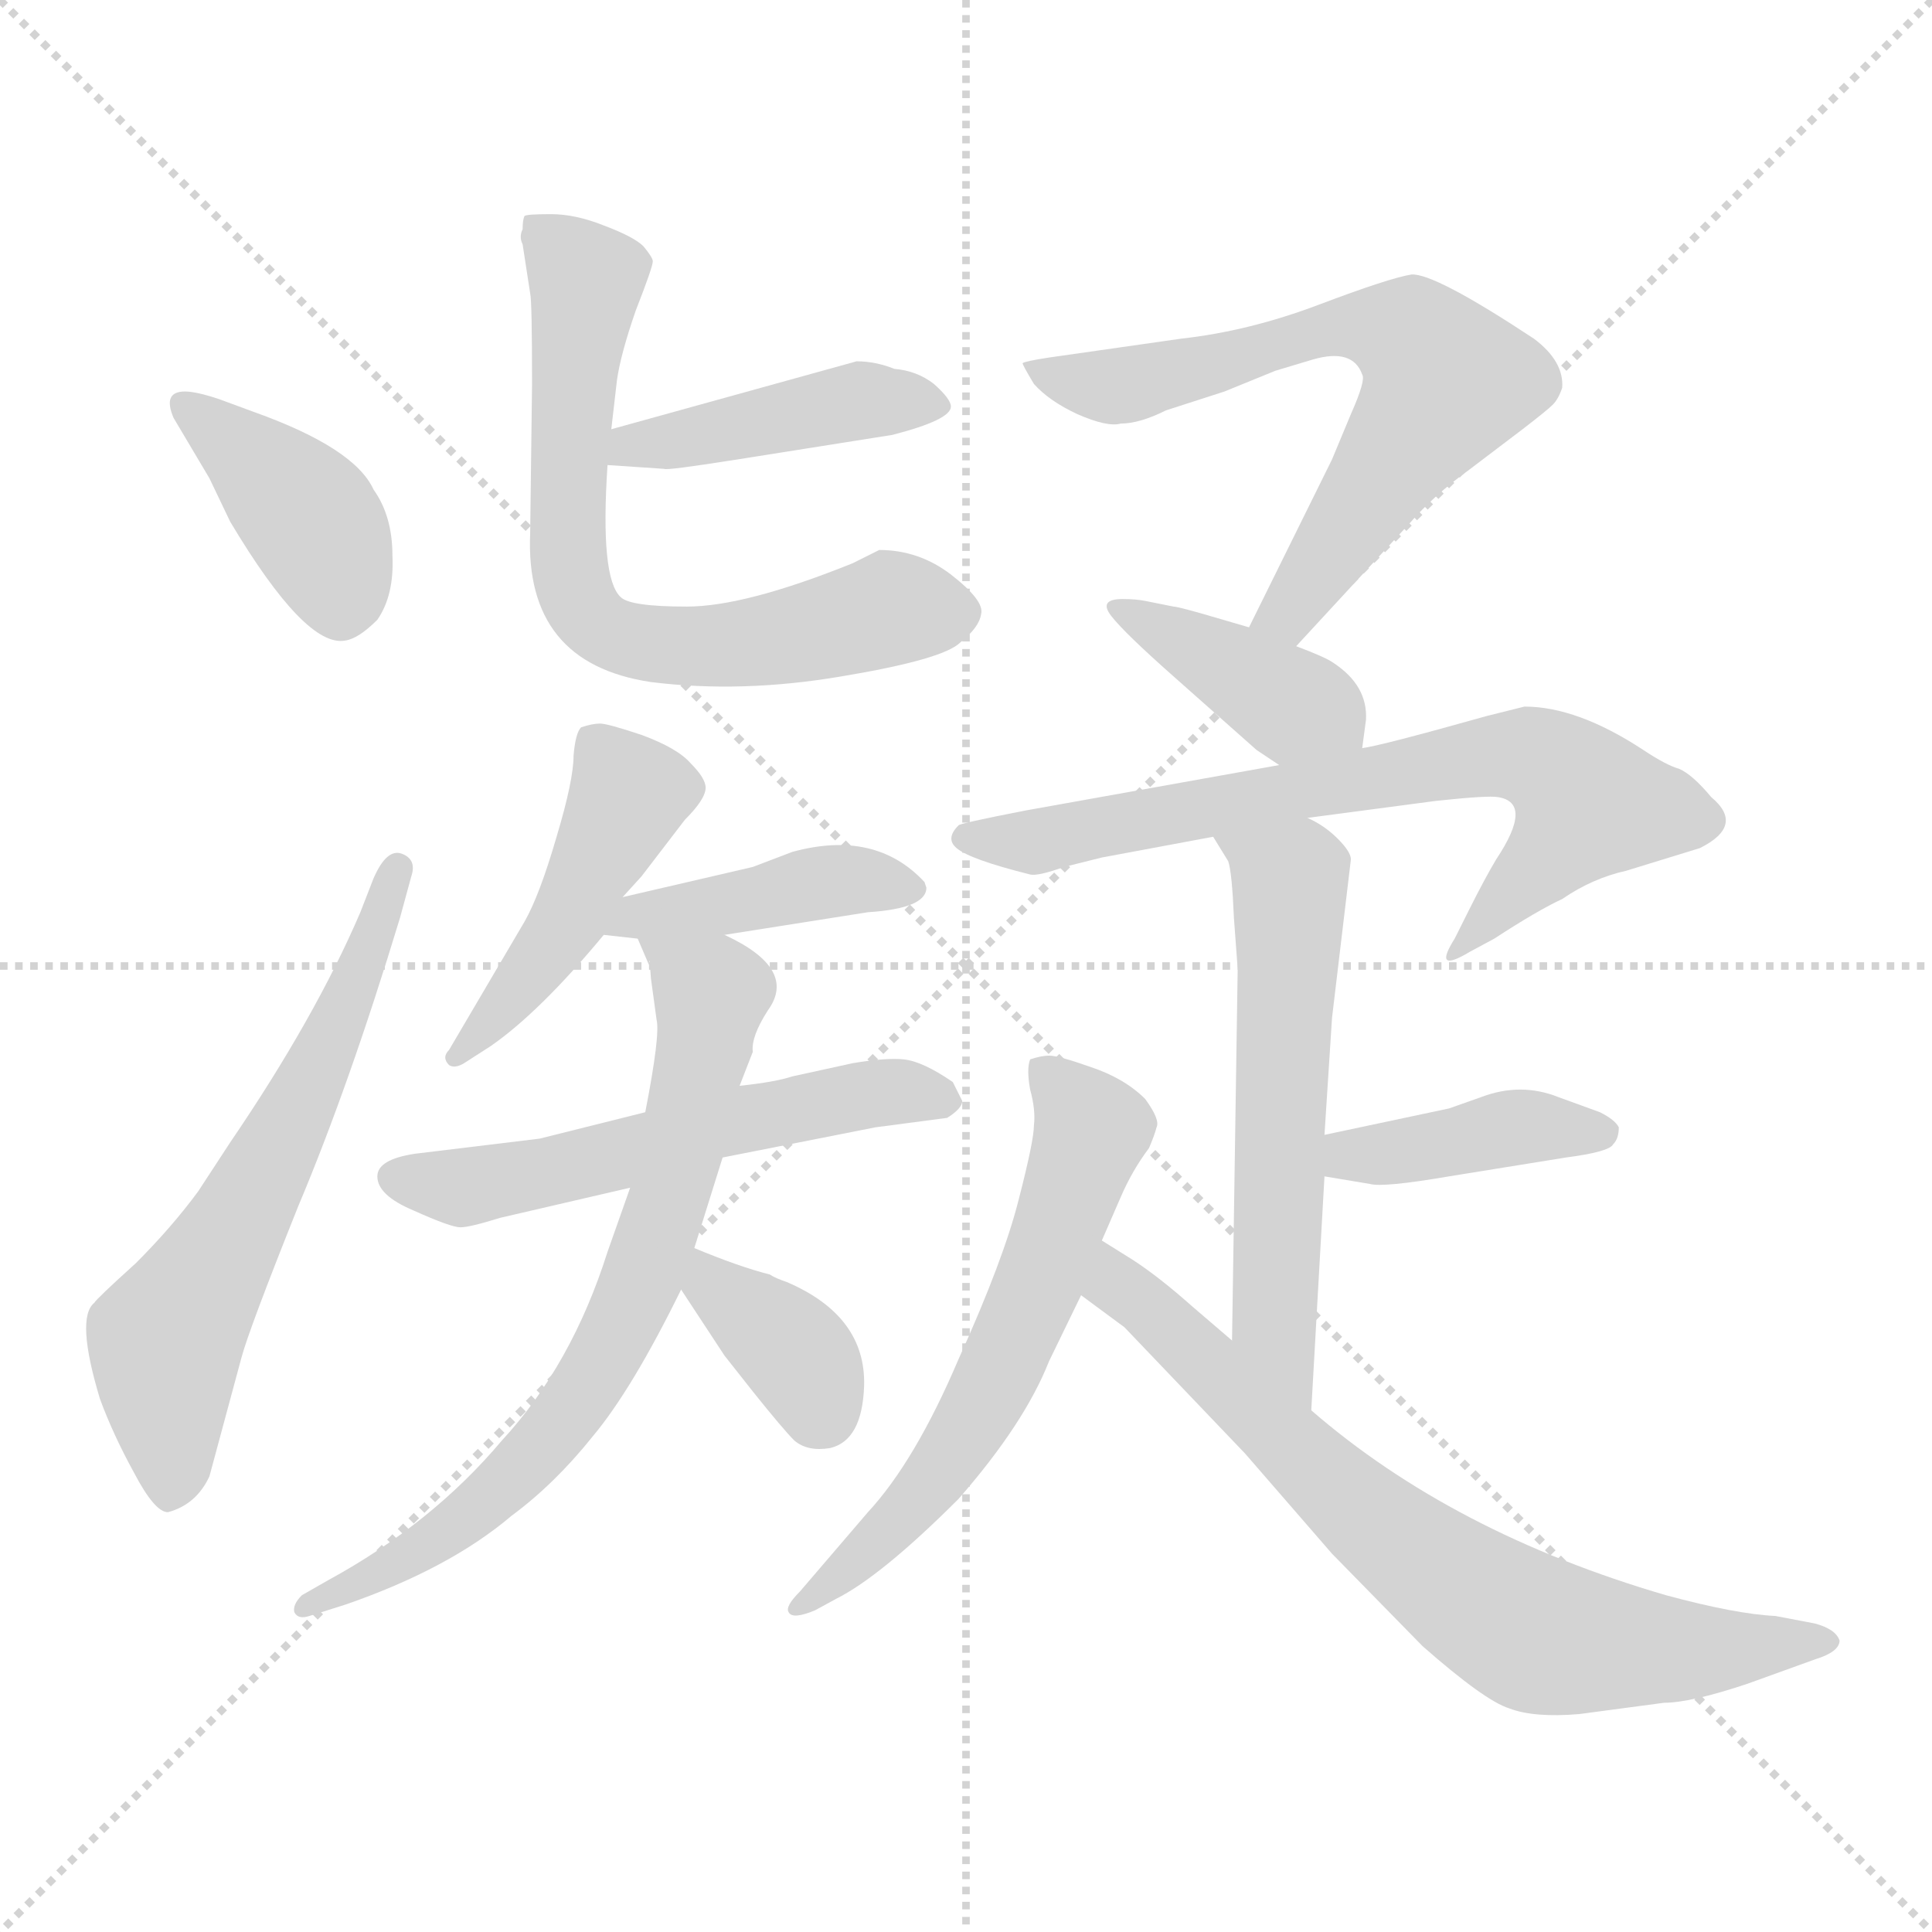 <svg xmlns="http://www.w3.org/2000/svg" version="1.1" viewBox="0 0 1024 1024">
  <g stroke="lightgray" stroke-dasharray="1,1" stroke-width="1" transform="scale(4, 4)">
    <line x1="0" y1="0" x2="256" y2="256" />
    <line x1="256" y1="0" x2="0" y2="256" />
    <line x1="128" y1="0" x2="128" y2="256" />
    <line x1="0" y1="128" x2="256" y2="128" />
  </g>
  <g transform="scale(1.0, -1.0) translate(0.0, -793.50)">
    <style type="text/css">
      
        @keyframes keyframes0 {
          from {
            stroke: blue;
            stroke-dashoffset: 393;
            stroke-width: 128;
          }
          56% {
            animation-timing-function: step-end;
            stroke: blue;
            stroke-dashoffset: 0;
            stroke-width: 128;
          }
          to {
            stroke: black;
            stroke-width: 1024;
          }
        }
        #make-me-a-hanzi-animation-0 {
          animation: keyframes0 0.57s both;
          animation-delay: 0s;
          animation-timing-function: linear;
        }
      
        @keyframes keyframes1 {
          from {
            stroke: blue;
            stroke-dashoffset: 614;
            stroke-width: 128;
          }
          67% {
            animation-timing-function: step-end;
            stroke: blue;
            stroke-dashoffset: 0;
            stroke-width: 128;
          }
          to {
            stroke: black;
            stroke-width: 1024;
          }
        }
        #make-me-a-hanzi-animation-1 {
          animation: keyframes1 0.75s both;
          animation-delay: 0.57s;
          animation-timing-function: linear;
        }
      
        @keyframes keyframes2 {
          from {
            stroke: blue;
            stroke-dashoffset: 427;
            stroke-width: 128;
          }
          58% {
            animation-timing-function: step-end;
            stroke: blue;
            stroke-dashoffset: 0;
            stroke-width: 128;
          }
          to {
            stroke: black;
            stroke-width: 1024;
          }
        }
        #make-me-a-hanzi-animation-2 {
          animation: keyframes2 0.597s both;
          animation-delay: 1.319s;
          animation-timing-function: linear;
        }
      
        @keyframes keyframes3 {
          from {
            stroke: blue;
            stroke-dashoffset: 678;
            stroke-width: 128;
          }
          69% {
            animation-timing-function: step-end;
            stroke: blue;
            stroke-dashoffset: 0;
            stroke-width: 128;
          }
          to {
            stroke: black;
            stroke-width: 1024;
          }
        }
        #make-me-a-hanzi-animation-3 {
          animation: keyframes3 0.802s both;
          animation-delay: 1.917s;
          animation-timing-function: linear;
        }
      
        @keyframes keyframes4 {
          from {
            stroke: blue;
            stroke-dashoffset: 456;
            stroke-width: 128;
          }
          60% {
            animation-timing-function: step-end;
            stroke: blue;
            stroke-dashoffset: 0;
            stroke-width: 128;
          }
          to {
            stroke: black;
            stroke-width: 1024;
          }
        }
        #make-me-a-hanzi-animation-4 {
          animation: keyframes4 0.621s both;
          animation-delay: 2.719s;
          animation-timing-function: linear;
        }
      
        @keyframes keyframes5 {
          from {
            stroke: blue;
            stroke-dashoffset: 418;
            stroke-width: 128;
          }
          58% {
            animation-timing-function: step-end;
            stroke: blue;
            stroke-dashoffset: 0;
            stroke-width: 128;
          }
          to {
            stroke: black;
            stroke-width: 1024;
          }
        }
        #make-me-a-hanzi-animation-5 {
          animation: keyframes5 0.59s both;
          animation-delay: 3.34s;
          animation-timing-function: linear;
        }
      
        @keyframes keyframes6 {
          from {
            stroke: blue;
            stroke-dashoffset: 552;
            stroke-width: 128;
          }
          64% {
            animation-timing-function: step-end;
            stroke: blue;
            stroke-dashoffset: 0;
            stroke-width: 128;
          }
          to {
            stroke: black;
            stroke-width: 1024;
          }
        }
        #make-me-a-hanzi-animation-6 {
          animation: keyframes6 0.699s both;
          animation-delay: 3.93s;
          animation-timing-function: linear;
        }
      
        @keyframes keyframes7 {
          from {
            stroke: blue;
            stroke-dashoffset: 708;
            stroke-width: 128;
          }
          70% {
            animation-timing-function: step-end;
            stroke: blue;
            stroke-dashoffset: 0;
            stroke-width: 128;
          }
          to {
            stroke: black;
            stroke-width: 1024;
          }
        }
        #make-me-a-hanzi-animation-7 {
          animation: keyframes7 0.826s both;
          animation-delay: 4.629s;
          animation-timing-function: linear;
        }
      
        @keyframes keyframes8 {
          from {
            stroke: blue;
            stroke-dashoffset: 358;
            stroke-width: 128;
          }
          54% {
            animation-timing-function: step-end;
            stroke: blue;
            stroke-dashoffset: 0;
            stroke-width: 128;
          }
          to {
            stroke: black;
            stroke-width: 1024;
          }
        }
        #make-me-a-hanzi-animation-8 {
          animation: keyframes8 0.541s both;
          animation-delay: 5.455s;
          animation-timing-function: linear;
        }
      
        @keyframes keyframes9 {
          from {
            stroke: blue;
            stroke-dashoffset: 647;
            stroke-width: 128;
          }
          68% {
            animation-timing-function: step-end;
            stroke: blue;
            stroke-dashoffset: 0;
            stroke-width: 128;
          }
          to {
            stroke: black;
            stroke-width: 1024;
          }
        }
        #make-me-a-hanzi-animation-9 {
          animation: keyframes9 0.777s both;
          animation-delay: 5.997s;
          animation-timing-function: linear;
        }
      
        @keyframes keyframes10 {
          from {
            stroke: blue;
            stroke-dashoffset: 387;
            stroke-width: 128;
          }
          56% {
            animation-timing-function: step-end;
            stroke: blue;
            stroke-dashoffset: 0;
            stroke-width: 128;
          }
          to {
            stroke: black;
            stroke-width: 1024;
          }
        }
        #make-me-a-hanzi-animation-10 {
          animation: keyframes10 0.565s both;
          animation-delay: 6.773s;
          animation-timing-function: linear;
        }
      
        @keyframes keyframes11 {
          from {
            stroke: blue;
            stroke-dashoffset: 690;
            stroke-width: 128;
          }
          69% {
            animation-timing-function: step-end;
            stroke: blue;
            stroke-dashoffset: 0;
            stroke-width: 128;
          }
          to {
            stroke: black;
            stroke-width: 1024;
          }
        }
        #make-me-a-hanzi-animation-11 {
          animation: keyframes11 0.812s both;
          animation-delay: 7.338s;
          animation-timing-function: linear;
        }
      
        @keyframes keyframes12 {
          from {
            stroke: blue;
            stroke-dashoffset: 572;
            stroke-width: 128;
          }
          65% {
            animation-timing-function: step-end;
            stroke: blue;
            stroke-dashoffset: 0;
            stroke-width: 128;
          }
          to {
            stroke: black;
            stroke-width: 1024;
          }
        }
        #make-me-a-hanzi-animation-12 {
          animation: keyframes12 0.715s both;
          animation-delay: 8.15s;
          animation-timing-function: linear;
        }
      
        @keyframes keyframes13 {
          from {
            stroke: blue;
            stroke-dashoffset: 397;
            stroke-width: 128;
          }
          56% {
            animation-timing-function: step-end;
            stroke: blue;
            stroke-dashoffset: 0;
            stroke-width: 128;
          }
          to {
            stroke: black;
            stroke-width: 1024;
          }
        }
        #make-me-a-hanzi-animation-13 {
          animation: keyframes13 0.573s both;
          animation-delay: 8.865s;
          animation-timing-function: linear;
        }
      
        @keyframes keyframes14 {
          from {
            stroke: blue;
            stroke-dashoffset: 600;
            stroke-width: 128;
          }
          66% {
            animation-timing-function: step-end;
            stroke: blue;
            stroke-dashoffset: 0;
            stroke-width: 128;
          }
          to {
            stroke: black;
            stroke-width: 1024;
          }
        }
        #make-me-a-hanzi-animation-14 {
          animation: keyframes14 0.738s both;
          animation-delay: 9.438s;
          animation-timing-function: linear;
        }
      
        @keyframes keyframes15 {
          from {
            stroke: blue;
            stroke-dashoffset: 716;
            stroke-width: 128;
          }
          70% {
            animation-timing-function: step-end;
            stroke: blue;
            stroke-dashoffset: 0;
            stroke-width: 128;
          }
          to {
            stroke: black;
            stroke-width: 1024;
          }
        }
        #make-me-a-hanzi-animation-15 {
          animation: keyframes15 0.833s both;
          animation-delay: 10.177s;
          animation-timing-function: linear;
        }
      
    </style>
    
      <path d="M 135 575 L 116 582 Q 104 586 98 586 Q 86 586 92 572 L 111 540 L 122 517 Q 162 450 183 454 Q 190 455 200 465 Q 209 478 208 499 Q 208 520 198 534 Q 188 556 135 575 Z" fill="lightgray" />
    
      <path d="M 198 328 L 191 310 Q 167 254 122 188 L 105 162 Q 91 143 72 124 Q 51 105 50 103 Q 40 95 53 52 Q 60 33 71 13 Q 82 -8 89 -8 Q 104 -4 111 11 L 128 74 Q 132 89 158 154 Q 185 218 212 307 L 218 329 Q 221 338 213 341 Q 205 344 198 328 Z" fill="lightgray" />
    
      <path d="M 322 547 L 352 545 Q 353 544 391 550 L 473 563 Q 504 571 504 578 Q 504 582 495 590 Q 486 597 474 598 Q 464 602 454 602 L 324 566 C 295 558 292 549 322 547 Z" fill="lightgray" />
    
      <path d="M 277 672 Q 275 668 277 664 L 281 638 Q 282 634 282 590 L 281 511 Q 278 442 345 432 Q 393 426 446 435 Q 500 444 509 453 Q 519 461 520 468 Q 522 475 504 489 Q 487 502 466 502 L 452 495 Q 395 472 364 472 Q 334 472 329 477 Q 318 487 322 547 L 324 566 L 327 592 Q 329 606 337 629 Q 346 652 346 655 Q 346 657 341 663 Q 336 668 320 674 Q 305 680 292 680 Q 279 680 278 679 Q 277 677 277 672 Z" fill="lightgray" />
    
      <path d="M 330 318 L 340 329 L 363 359 Q 374 370 374 376 Q 374 381 366 389 Q 359 397 340 404 Q 322 410 318 410 Q 314 410 308 408 Q 305 405 304 393 Q 304 380 295 350 Q 286 319 278 305 L 238 237 Q 234 233 238 229 Q 241 227 246 230 L 260 239 Q 286 257 320 298 L 330 318 Z" fill="lightgray" />
    
      <path d="M 384 298 L 460 310 Q 491 312 491 323 L 490 326 Q 464 354 420 342 L 399 334 L 330 318 C 301 311 290 301 320 298 L 338 296 L 384 298 Z" fill="lightgray" />
    
      <path d="M 265 148 L 334 164 L 383 180 L 464 196 L 502 201 Q 510 206 510 210 L 505 220 Q 489 231 479 232 Q 470 233 452 230 L 420 223 Q 411 220 392 218 L 342 204 L 286 190 L 220 182 Q 200 179 200 170 Q 200 160 219 152 Q 239 143 244 143 Q 249 143 265 148 Z" fill="lightgray" />
    
      <path d="M 334 164 L 322 130 Q 303 70 266 30 Q 229 -14 174 -44 L 160 -52 Q 155 -57 156 -61 Q 158 -65 164 -63 L 183 -57 Q 238 -38 271 -10 Q 294 7 314 32 Q 335 57 361 110 L 368 132 L 383 180 L 392 218 L 399 236 Q 398 244 407 258 Q 423 280 384 298 C 358 312 326 324 338 296 L 344 282 Q 344 289 345 275 L 348 253 Q 350 245 342 204 L 334 164 Z" fill="lightgray" />
    
      <path d="M 361 110 L 384 75 L 399 56 Q 415 36 421 30 Q 428 24 440 26 Q 457 30 458 59 Q 459 96 417 114 Q 411 116 408 118 Q 392 122 368 132 C 340 143 345 135 361 110 Z" fill="lightgray" />
    
      <path d="M 626 614 L 556 604 Q 543 602 542 601 Q 542 600 548 590 Q 556 581 571 574 Q 587 567 594 569 Q 604 569 618 576 L 649 586 L 676 597 L 696 603 Q 717 609 722 595 Q 724 592 716 574 L 706 550 L 662 461 C 649 434 667 429 687 451 L 747 516 Q 760 531 778 544 L 807 566 Q 820 576 823 579 Q 826 582 828 588 Q 829 602 813 614 Q 760 649 748 648 Q 736 646 699 632 Q 662 618 626 614 Z" fill="lightgray" />
    
      <path d="M 662 461 L 638 468 Q 624 472 622 472 L 607 475 Q 602 476 595 476 Q 582 476 589 467 Q 596 458 622 435 L 666 396 L 678 388 C 703 371 718 367 722 397 L 724 412 Q 725 430 707 442 Q 703 445 687 451 L 662 461 Z" fill="lightgray" />
    
      <path d="M 678 388 L 544 364 Q 508 357 508 356 Q 501 349 507 344 Q 514 338 546 330 Q 550 329 564 334 L 584 339 L 643 350 L 693 360 L 761 369 Q 789 372 794 371 Q 813 368 793 338 Q 787 328 778 310 L 771 296 Q 759 277 779 289 L 792 296 Q 815 311 828 317 Q 844 328 862 332 L 901 344 Q 925 356 907 371 Q 897 383 890 386 Q 883 388 871 396 Q 836 419 808 419 L 788 414 Q 731 398 722 397 L 678 388 Z" fill="lightgray" />
    
      <path d="M 643 350 L 651 337 Q 653 331 654 307 L 656 280 L 653 83 C 653 53 693 16 695 46 L 702 170 L 702 192 L 706 254 L 716 338 Q 716 342 709 349 Q 702 356 693 360 C 667 375 627 376 643 350 Z" fill="lightgray" />
    
      <path d="M 702 170 L 726 166 Q 733 164 768 170 L 830 180 Q 853 183 855 187 Q 858 190 858 196 Q 856 200 848 204 L 826 212 Q 806 220 785 212 L 768 206 L 702 192 C 673 186 672 175 702 170 Z" fill="lightgray" />
    
      <path d="M 584 136 L 594 159 Q 600 173 609 185 Q 612 192 613 196 Q 615 200 607 211 Q 596 222 578 228 Q 561 234 556 234 Q 552 234 546 232 Q 544 227 546 216 Q 549 205 548 197 Q 548 189 540 158 Q 532 126 508 73 Q 485 19 460 -8 L 424 -50 Q 416 -58 418 -61 Q 420 -65 432 -60 L 443 -54 Q 467 -42 508 -1 Q 543 39 556 72 L 573 107 L 584 136 Z" fill="lightgray" />
    
      <path d="M 653 83 L 632 101 Q 614 117 600 126 L 584 136 C 559 152 549 125 573 107 L 596 90 L 660 23 L 706 -30 L 754 -79 Q 787 -108 800 -112 Q 813 -117 837 -115 L 882 -109 Q 896 -109 926 -99 L 962 -86 Q 975 -82 975 -76 Q 973 -70 962 -67 L 941 -63 Q 920 -62 883 -52 Q 770 -19 695 46 L 653 83 Z" fill="lightgray" />
    
    
      <clipPath id="make-me-a-hanzi-clip-0">
        <path d="M 135 575 L 116 582 Q 104 586 98 586 Q 86 586 92 572 L 111 540 L 122 517 Q 162 450 183 454 Q 190 455 200 465 Q 209 478 208 499 Q 208 520 198 534 Q 188 556 135 575 Z" />
      </clipPath>
      <path clip-path="url(#make-me-a-hanzi-clip-0)" d="M 101 577 L 165 518 L 181 471" fill="none" id="make-me-a-hanzi-animation-0" stroke-dasharray="265 530" stroke-linecap="round" />
    
      <clipPath id="make-me-a-hanzi-clip-1">
        <path d="M 198 328 L 191 310 Q 167 254 122 188 L 105 162 Q 91 143 72 124 Q 51 105 50 103 Q 40 95 53 52 Q 60 33 71 13 Q 82 -8 89 -8 Q 104 -4 111 11 L 128 74 Q 132 89 158 154 Q 185 218 212 307 L 218 329 Q 221 338 213 341 Q 205 344 198 328 Z" />
      </clipPath>
      <path clip-path="url(#make-me-a-hanzi-clip-1)" d="M 91 4 L 88 83 L 157 204 L 211 333" fill="none" id="make-me-a-hanzi-animation-1" stroke-dasharray="486 972" stroke-linecap="round" />
    
      <clipPath id="make-me-a-hanzi-clip-2">
        <path d="M 322 547 L 352 545 Q 353 544 391 550 L 473 563 Q 504 571 504 578 Q 504 582 495 590 Q 486 597 474 598 Q 464 602 454 602 L 324 566 C 295 558 292 549 322 547 Z" />
      </clipPath>
      <path clip-path="url(#make-me-a-hanzi-clip-2)" d="M 330 551 L 335 558 L 457 581 L 495 581" fill="none" id="make-me-a-hanzi-animation-2" stroke-dasharray="299 598" stroke-linecap="round" />
    
      <clipPath id="make-me-a-hanzi-clip-3">
        <path d="M 277 672 Q 275 668 277 664 L 281 638 Q 282 634 282 590 L 281 511 Q 278 442 345 432 Q 393 426 446 435 Q 500 444 509 453 Q 519 461 520 468 Q 522 475 504 489 Q 487 502 466 502 L 452 495 Q 395 472 364 472 Q 334 472 329 477 Q 318 487 322 547 L 324 566 L 327 592 Q 329 606 337 629 Q 346 652 346 655 Q 346 657 341 663 Q 336 668 320 674 Q 305 680 292 680 Q 279 680 278 679 Q 277 677 277 672 Z" />
      </clipPath>
      <path clip-path="url(#make-me-a-hanzi-clip-3)" d="M 285 674 L 311 645 L 300 502 L 305 477 L 317 461 L 340 453 L 380 451 L 471 471 L 508 469" fill="none" id="make-me-a-hanzi-animation-3" stroke-dasharray="550 1100" stroke-linecap="round" />
    
      <clipPath id="make-me-a-hanzi-clip-4">
        <path d="M 330 318 L 340 329 L 363 359 Q 374 370 374 376 Q 374 381 366 389 Q 359 397 340 404 Q 322 410 318 410 Q 314 410 308 408 Q 305 405 304 393 Q 304 380 295 350 Q 286 319 278 305 L 238 237 Q 234 233 238 229 Q 241 227 246 230 L 260 239 Q 286 257 320 298 L 330 318 Z" />
      </clipPath>
      <path clip-path="url(#make-me-a-hanzi-clip-4)" d="M 315 398 L 334 373 L 329 361 L 300 304 L 242 233" fill="none" id="make-me-a-hanzi-animation-4" stroke-dasharray="328 656" stroke-linecap="round" />
    
      <clipPath id="make-me-a-hanzi-clip-5">
        <path d="M 384 298 L 460 310 Q 491 312 491 323 L 490 326 Q 464 354 420 342 L 399 334 L 330 318 C 301 311 290 301 320 298 L 338 296 L 384 298 Z" />
      </clipPath>
      <path clip-path="url(#make-me-a-hanzi-clip-5)" d="M 325 302 L 445 327 L 484 322" fill="none" id="make-me-a-hanzi-animation-5" stroke-dasharray="290 580" stroke-linecap="round" />
    
      <clipPath id="make-me-a-hanzi-clip-6">
        <path d="M 265 148 L 334 164 L 383 180 L 464 196 L 502 201 Q 510 206 510 210 L 505 220 Q 489 231 479 232 Q 470 233 452 230 L 420 223 Q 411 220 392 218 L 342 204 L 286 190 L 220 182 Q 200 179 200 170 Q 200 160 219 152 Q 239 143 244 143 Q 249 143 265 148 Z" />
      </clipPath>
      <path clip-path="url(#make-me-a-hanzi-clip-6)" d="M 210 169 L 253 165 L 450 212 L 500 211" fill="none" id="make-me-a-hanzi-animation-6" stroke-dasharray="424 848" stroke-linecap="round" />
    
      <clipPath id="make-me-a-hanzi-clip-7">
        <path d="M 334 164 L 322 130 Q 303 70 266 30 Q 229 -14 174 -44 L 160 -52 Q 155 -57 156 -61 Q 158 -65 164 -63 L 183 -57 Q 238 -38 271 -10 Q 294 7 314 32 Q 335 57 361 110 L 368 132 L 383 180 L 392 218 L 399 236 Q 398 244 407 258 Q 423 280 384 298 C 358 312 326 324 338 296 L 344 282 Q 344 289 345 275 L 348 253 Q 350 245 342 204 L 334 164 Z" />
      </clipPath>
      <path clip-path="url(#make-me-a-hanzi-clip-7)" d="M 346 291 L 377 266 L 354 156 L 324 80 L 287 26 L 257 -3 L 161 -58" fill="none" id="make-me-a-hanzi-animation-7" stroke-dasharray="580 1160" stroke-linecap="round" />
    
      <clipPath id="make-me-a-hanzi-clip-8">
        <path d="M 361 110 L 384 75 L 399 56 Q 415 36 421 30 Q 428 24 440 26 Q 457 30 458 59 Q 459 96 417 114 Q 411 116 408 118 Q 392 122 368 132 C 340 143 345 135 361 110 Z" />
      </clipPath>
      <path clip-path="url(#make-me-a-hanzi-clip-8)" d="M 374 124 L 377 112 L 424 73 L 435 47" fill="none" id="make-me-a-hanzi-animation-8" stroke-dasharray="230 460" stroke-linecap="round" />
    
      <clipPath id="make-me-a-hanzi-clip-9">
        <path d="M 626 614 L 556 604 Q 543 602 542 601 Q 542 600 548 590 Q 556 581 571 574 Q 587 567 594 569 Q 604 569 618 576 L 649 586 L 676 597 L 696 603 Q 717 609 722 595 Q 724 592 716 574 L 706 550 L 662 461 C 649 434 667 429 687 451 L 747 516 Q 760 531 778 544 L 807 566 Q 820 576 823 579 Q 826 582 828 588 Q 829 602 813 614 Q 760 649 748 648 Q 736 646 699 632 Q 662 618 626 614 Z" />
      </clipPath>
      <path clip-path="url(#make-me-a-hanzi-clip-9)" d="M 550 598 L 596 589 L 713 621 L 755 609 L 765 588 L 690 478 L 671 465" fill="none" id="make-me-a-hanzi-animation-9" stroke-dasharray="519 1038" stroke-linecap="round" />
    
      <clipPath id="make-me-a-hanzi-clip-10">
        <path d="M 662 461 L 638 468 Q 624 472 622 472 L 607 475 Q 602 476 595 476 Q 582 476 589 467 Q 596 458 622 435 L 666 396 L 678 388 C 703 371 718 367 722 397 L 724 412 Q 725 430 707 442 Q 703 445 687 451 L 662 461 Z" />
      </clipPath>
      <path clip-path="url(#make-me-a-hanzi-clip-10)" d="M 598 468 L 713 406" fill="none" id="make-me-a-hanzi-animation-10" stroke-dasharray="259 518" stroke-linecap="round" />
    
      <clipPath id="make-me-a-hanzi-clip-11">
        <path d="M 678 388 L 544 364 Q 508 357 508 356 Q 501 349 507 344 Q 514 338 546 330 Q 550 329 564 334 L 584 339 L 643 350 L 693 360 L 761 369 Q 789 372 794 371 Q 813 368 793 338 Q 787 328 778 310 L 771 296 Q 759 277 779 289 L 792 296 Q 815 311 828 317 Q 844 328 862 332 L 901 344 Q 925 356 907 371 Q 897 383 890 386 Q 883 388 871 396 Q 836 419 808 419 L 788 414 Q 731 398 722 397 L 678 388 Z" />
      </clipPath>
      <path clip-path="url(#make-me-a-hanzi-clip-11)" d="M 512 350 L 548 347 L 783 393 L 812 392 L 842 368 L 781 300" fill="none" id="make-me-a-hanzi-animation-11" stroke-dasharray="562 1124" stroke-linecap="round" />
    
      <clipPath id="make-me-a-hanzi-clip-12">
        <path d="M 643 350 L 651 337 Q 653 331 654 307 L 656 280 L 653 83 C 653 53 693 16 695 46 L 702 170 L 702 192 L 706 254 L 716 338 Q 716 342 709 349 Q 702 356 693 360 C 667 375 627 376 643 350 Z" />
      </clipPath>
      <path clip-path="url(#make-me-a-hanzi-clip-12)" d="M 650 346 L 684 327 L 675 93 L 693 54" fill="none" id="make-me-a-hanzi-animation-12" stroke-dasharray="444 888" stroke-linecap="round" />
    
      <clipPath id="make-me-a-hanzi-clip-13">
        <path d="M 702 170 L 726 166 Q 733 164 768 170 L 830 180 Q 853 183 855 187 Q 858 190 858 196 Q 856 200 848 204 L 826 212 Q 806 220 785 212 L 768 206 L 702 192 C 673 186 672 175 702 170 Z" />
      </clipPath>
      <path clip-path="url(#make-me-a-hanzi-clip-13)" d="M 709 176 L 797 195 L 848 194" fill="none" id="make-me-a-hanzi-animation-13" stroke-dasharray="269 538" stroke-linecap="round" />
    
      <clipPath id="make-me-a-hanzi-clip-14">
        <path d="M 584 136 L 594 159 Q 600 173 609 185 Q 612 192 613 196 Q 615 200 607 211 Q 596 222 578 228 Q 561 234 556 234 Q 552 234 546 232 Q 544 227 546 216 Q 549 205 548 197 Q 548 189 540 158 Q 532 126 508 73 Q 485 19 460 -8 L 424 -50 Q 416 -58 418 -61 Q 420 -65 432 -60 L 443 -54 Q 467 -42 508 -1 Q 543 39 556 72 L 573 107 L 584 136 Z" />
      </clipPath>
      <path clip-path="url(#make-me-a-hanzi-clip-14)" d="M 552 228 L 579 194 L 550 111 L 501 16 L 425 -58" fill="none" id="make-me-a-hanzi-animation-14" stroke-dasharray="472 944" stroke-linecap="round" />
    
      <clipPath id="make-me-a-hanzi-clip-15">
        <path d="M 653 83 L 632 101 Q 614 117 600 126 L 584 136 C 559 152 549 125 573 107 L 596 90 L 660 23 L 706 -30 L 754 -79 Q 787 -108 800 -112 Q 813 -117 837 -115 L 882 -109 Q 896 -109 926 -99 L 962 -86 Q 975 -82 975 -76 Q 973 -70 962 -67 L 941 -63 Q 920 -62 883 -52 Q 770 -19 695 46 L 653 83 Z" />
      </clipPath>
      <path clip-path="url(#make-me-a-hanzi-clip-15)" d="M 584 128 L 592 113 L 700 11 L 752 -33 L 810 -71 L 895 -82 L 966 -75" fill="none" id="make-me-a-hanzi-animation-15" stroke-dasharray="588 1176" stroke-linecap="round" />
    
  </g>
</svg>